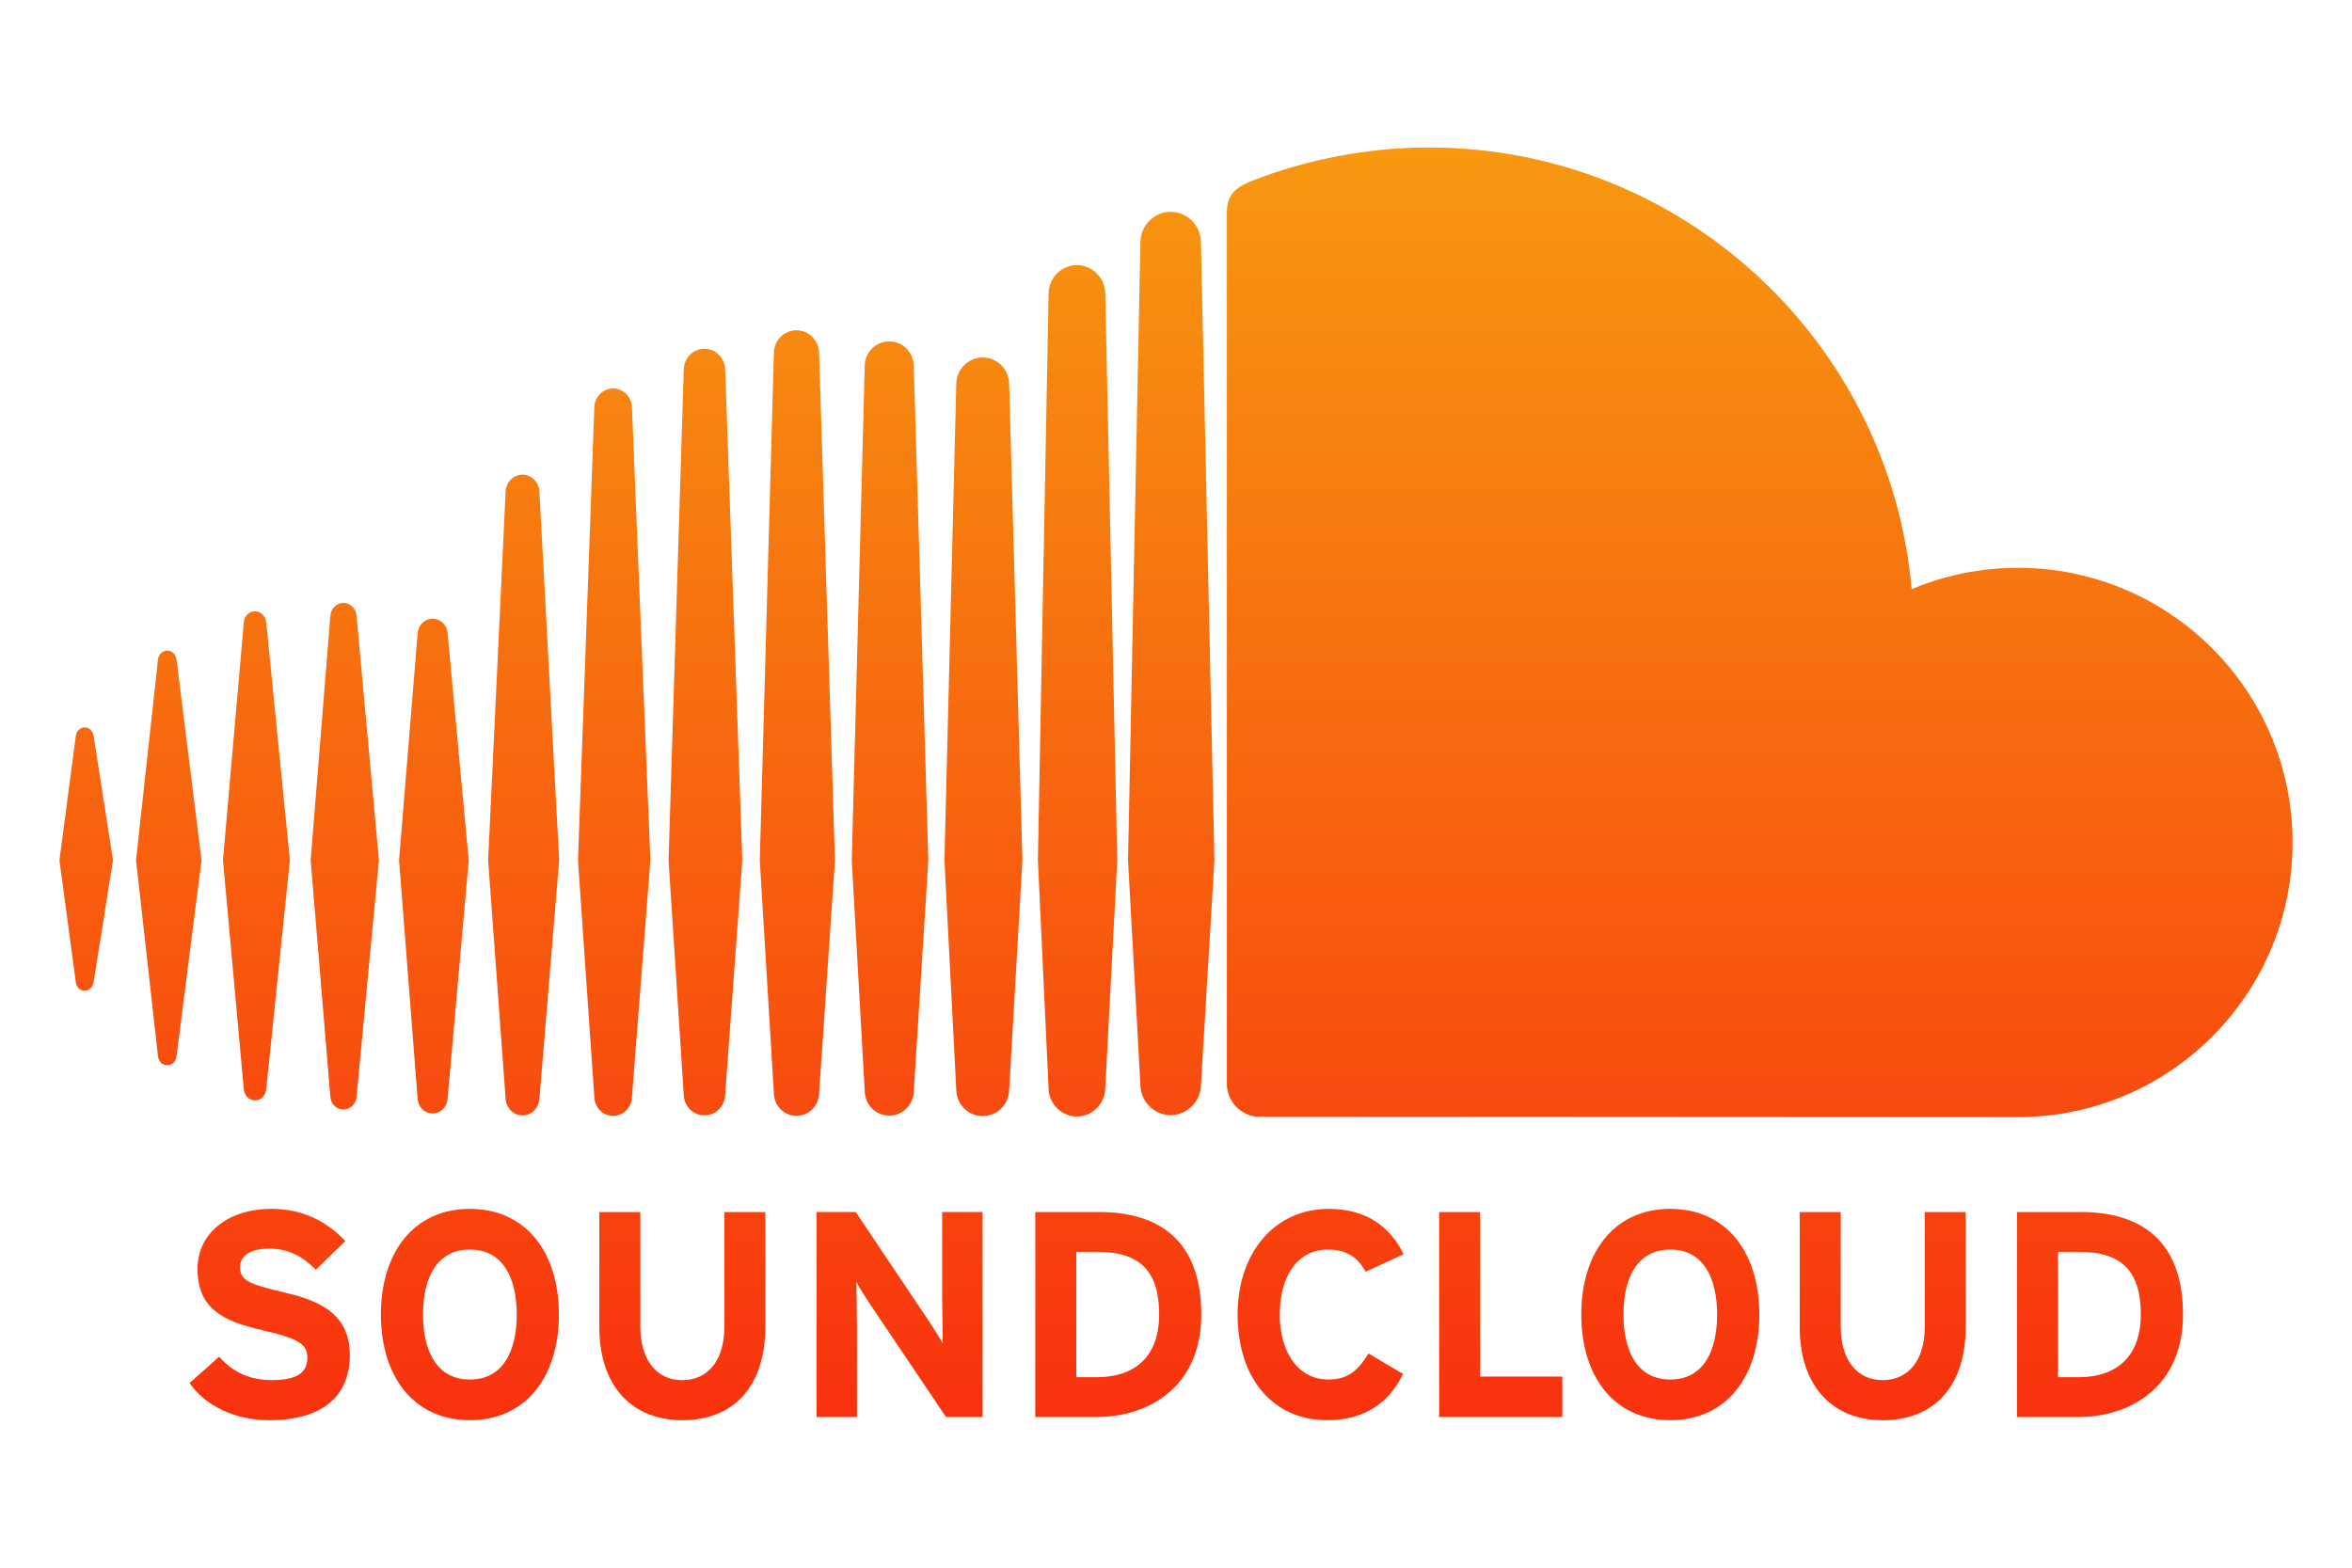 <?xml version="1.0" encoding="UTF-8" standalone="no"?>
<svg
   xmlns:dc="http://purl.org/dc/elements/1.1/"
   xmlns:cc="http://creativecommons.org/ns#"
   xmlns:rdf="http://www.w3.org/1999/02/22-rdf-syntax-ns#"
   xmlns:svg="http://www.w3.org/2000/svg"
   xmlns="http://www.w3.org/2000/svg"
   xmlns:sodipodi="http://sodipodi.sourceforge.net/DTD/sodipodi-0.dtd"
   xmlns:inkscape="http://www.inkscape.org/namespaces/inkscape"
   inkscape:version="1.0 (4035a4fb49, 2020-05-01)"
   sodipodi:docname="soundcloud.svg"
   id="svg9"
   version="1.1"
   viewBox="15.583 15.334 237.517 158.358"
   height="400"
   width="600">
  <defs
     id="defs13" />
  <sodipodi:namedview
     inkscape:current-layer="svg9"
     inkscape:window-maximized="1"
     inkscape:window-y="-11"
     inkscape:window-x="-11"
     inkscape:cy="712.5"
     inkscape:cx="1250"
     inkscape:zoom="0.6044"
     showgrid="false"
     id="namedview11"
     inkscape:window-height="2066"
     inkscape:window-width="3840"
     inkscape:pageshadow="2"
     inkscape:pageopacity="0"
     guidetolerance="10"
     gridtolerance="10"
     objecttolerance="10"
     borderopacity="1"
     bordercolor="#666666"
     pagecolor="#ffffff" />
  <linearGradient
     gradientTransform="matrix(2.425,0,0,-2.425,2357.479,4193.852)"
     y2="1663.651"
     x2="-916.598"
     y1="1716.657"
     x1="-916.598"
     gradientUnits="userSpaceOnUse"
     id="a">
    <stop
       id="stop2"
       stop-color="#f79810"
       offset="0" />
    <stop
       id="stop4"
       stop-color="#f8310e"
       offset="1" />
  </linearGradient>
  <path
     style="fill:url(#a);stroke-width:0.228"
     id="path7"
     fill="url(#a)"
     d="m 24.131,88.811 c -0.471,0 -0.844,0.364 -0.905,0.883 l -1.649,12.527 1.649,12.312 c 0.061,0.519 0.434,0.88 0.905,0.88 0.456,0 0.827,-0.359 0.9,-0.876 v -0.003 0.003 l 1.955,-12.316 -1.955,-12.53 c -0.07,-0.517 -0.446,-0.88 -0.9,-0.88 z m 9.275,-6.845 c -0.078,-0.538 -0.463,-0.909 -0.939,-0.909 -0.478,0 -0.873,0.383 -0.939,0.909 0,0.005 -2.217,20.255 -2.217,20.255 l 2.217,19.806 c 0.063,0.531 0.459,0.915 0.939,0.915 0.473,0 0.859,-0.374 0.936,-0.909 l 2.522,-19.811 z m 34.936,-18.683 c -0.909,0 -1.662,0.745 -1.705,1.69 l -1.766,37.264 1.766,24.082 c 0.046,0.941 0.796,1.683 1.705,1.683 0.905,0 1.654,-0.745 1.708,-1.688 v 0.007 L 72.046,102.238 70.05,64.974 c -0.054,-0.946 -0.803,-1.69 -1.708,-1.69 z m -18.082,12.952 c -0.698,0 -1.268,0.558 -1.324,1.302 l -1.989,24.691 1.989,23.888 c 0.053,0.74 0.626,1.298 1.324,1.298 0.691,0 1.261,-0.558 1.322,-1.298 L 53.843,102.228 51.582,77.532 c -0.061,-0.739 -0.631,-1.297 -1.322,-1.297 z m 36.457,51.766 c 1.128,0 2.045,-0.91 2.091,-2.074 l 1.732,-23.677 -1.729,-49.612 c -0.046,-1.164 -0.963,-2.074 -2.091,-2.074 -1.138,0 -2.057,0.912 -2.093,2.076 l -1.535,49.607 1.535,23.687 c 0.036,1.155 0.956,2.067 2.091,2.067 z m 37.618,0.112 c 1.552,0 2.833,-1.278 2.862,-2.85 v 0.017 -0.017 l 1.208,-22.998 -1.208,-57.298 c -0.027,-1.569 -1.31,-2.85 -2.862,-2.85 -1.555,0 -2.838,1.278 -2.862,2.852 l -1.079,57.276 c 0,0.036 1.079,23.032 1.079,23.032 0.025,1.557 1.31,2.836 2.862,2.836 z m -18.952,-0.09 c 1.351,0 2.44,-1.084 2.476,-2.467 v 0.017 l 1.47,-23.318 -1.472,-49.971 c -0.036,-1.383 -1.125,-2.464 -2.476,-2.464 -1.361,0 -2.45,1.082 -2.479,2.464 l -1.307,49.974 1.31,23.313 c 0.029,1.368 1.118,2.452 2.479,2.452 z m -46.117,-0.218 c 0.803,0 1.453,-0.643 1.514,-1.489 l 2.13,-24.087 -2.13,-22.913 c -0.058,-0.846 -0.708,-1.484 -1.514,-1.484 -0.815,0 -1.465,0.643 -1.516,1.494 l -1.875,22.903 1.875,24.085 c 0.053,0.849 0.701,1.492 1.516,1.492 z M 41.328,126.485 c 0.587,0 1.062,-0.463 1.13,-1.104 l 2.391,-23.158 -2.389,-24.031 c -0.07,-0.643 -0.546,-1.106 -1.133,-1.106 -0.594,0 -1.07,0.466 -1.13,1.106 l -2.105,24.031 2.105,23.153 c 0.058,0.643 0.534,1.108 1.131,1.108 z M 114.823,51.452 c -1.467,0 -2.644,1.167 -2.673,2.661 l -1.193,48.147 1.193,23.168 c 0.029,1.475 1.203,2.641 2.673,2.641 1.465,0 2.634,-1.164 2.668,-2.658 v 0.019 l 1.339,-23.168 -1.339,-48.155 c -0.034,-1.489 -1.203,-2.656 -2.668,-2.656 z M 77.495,128.049 c 1.014,0 1.851,-0.827 1.899,-1.882 L 81.257,102.245 79.395,56.458 c -0.051,-1.058 -0.885,-1.882 -1.899,-1.882 -1.023,0 -1.858,0.827 -1.901,1.882 l -1.649,45.787 1.652,23.932 c 0.041,1.045 0.875,1.873 1.899,1.873 z m 20.801,-2.258 v -0.012 l 1.601,-23.526 -1.601,-51.283 c -0.039,-1.273 -1.043,-2.272 -2.283,-2.272 -1.247,0 -2.251,0.997 -2.285,2.272 l -1.421,51.281 1.424,23.539 c 0.034,1.261 1.038,2.258 2.283,2.258 1.242,0 2.241,-0.997 2.283,-2.265 v 0.01 z M 219.368,72.691 c -3.801,0 -7.427,0.769 -10.73,2.154 -2.207,-25.001 -23.173,-44.613 -48.746,-44.613 -6.258,0 -12.358,1.232 -17.744,3.316 -2.093,0.81 -2.651,1.644 -2.67,3.262 v 88.043 c 0.022,1.698 1.339,3.112 2.996,3.279 0.07,0.007 76.398,0.046 76.893,0.046 15.319,0 27.74,-12.421 27.74,-27.742 0,-15.321 -12.418,-27.744 -27.738,-27.744 z m -85.562,-35.959 c -1.666,0 -3.034,1.368 -3.058,3.049 l -1.252,62.491 1.254,22.68 c 0.022,1.657 1.39,3.022 3.056,3.022 1.661,0 3.029,-1.365 3.053,-3.046 v 0.027 l 1.361,-22.683 -1.361,-62.496 c -0.024,-1.676 -1.392,-3.044 -3.053,-3.044 z M 43.979,145.813 c -3.282,-0.771 -4.169,-1.184 -4.169,-2.484 0,-0.917 0.74,-1.865 2.957,-1.865 1.894,0 3.374,0.769 4.703,2.129 l 2.986,-2.896 c -1.952,-2.04 -4.317,-3.253 -7.538,-3.253 -4.084,0 -7.395,2.307 -7.395,6.064 0,4.079 2.663,5.292 6.476,6.178 3.902,0.885 4.613,1.479 4.613,2.811 0,1.567 -1.157,2.248 -3.607,2.248 -1.981,0 -3.844,-0.679 -5.294,-2.37 l -2.986,2.663 c 1.567,2.307 4.586,3.755 8.043,3.755 5.651,0 8.135,-2.661 8.135,-6.592 2.28e-4,-4.497 -3.638,-5.62 -6.922,-6.389 z m 19.049,-8.368 c -5.646,0 -8.986,4.376 -8.986,10.674 0,6.299 3.34,10.672 8.986,10.672 5.647,0 8.991,-4.373 8.991,-10.672 0,-6.299 -3.344,-10.674 -8.991,-10.674 z m 0,17.24 c -3.34,0 -4.732,-2.869 -4.732,-6.563 0,-3.696 1.392,-6.566 4.732,-6.566 3.345,0 4.732,2.869 4.732,6.566 0,3.694 -1.387,6.563 -4.732,6.563 z m 25.7,-5.292 c 0,3.311 -1.63,5.353 -4.259,5.353 -2.632,0 -4.228,-2.1 -4.228,-5.411 v -11.567 H 76.099 v 11.625 c 0,6.03 3.374,9.401 8.37,9.401 5.263,0 8.399,-3.461 8.399,-9.459 v -11.567 h -4.14 z m 21.998,-2.869 c 0,1.154 0.058,3.755 0.058,4.524 -0.267,-0.534 -0.946,-1.567 -1.448,-2.338 l -7.337,-10.944 h -3.961 v 20.704 h 4.082 v -9.11 c 0,-1.154 -0.058,-3.755 -0.058,-4.524 0.264,0.531 0.948,1.567 1.448,2.338 l 7.601,11.295 h 3.696 v -20.704 h -4.082 v 8.758 z m 15.879,-8.756 h -6.476 v 20.703 h 6.177 c 5.324,0 10.59,-3.078 10.59,-10.352 0,-7.572 -4.378,-10.352 -10.291,-10.352 z M 126.307,154.45 h -2.037 v -12.658 h 2.188 c 4.378,0 6.183,2.098 6.183,6.328 -2.3e-4,3.786 -1.984,6.33 -6.333,6.33 z m 23.393,-12.896 c 1.863,0 3.046,0.83 3.786,2.248 l 3.844,-1.773 c -1.302,-2.69 -3.67,-4.584 -7.572,-4.584 -5.406,0 -9.195,4.376 -9.195,10.674 0,6.534 3.636,10.672 9.047,10.672 3.757,0 6.241,-1.744 7.659,-4.671 l -3.488,-2.071 c -1.094,1.836 -2.19,2.634 -4.053,2.634 -3.104,0 -4.909,-2.84 -4.909,-6.563 -0.002,-3.842 1.778,-6.566 4.88,-6.566 z m 15.355,-3.786 h -4.14 v 20.703 h 12.443 v -4.084 h -8.302 z m 19.209,-0.323 c -5.651,0 -8.991,4.376 -8.991,10.674 0,6.299 3.34,10.672 8.991,10.672 5.646,0 8.989,-4.373 8.989,-10.672 2.3e-4,-6.299 -3.342,-10.674 -8.989,-10.674 z m 0,17.24 c -3.345,0 -4.732,-2.869 -4.732,-6.563 0,-3.696 1.387,-6.566 4.732,-6.566 3.338,0 4.727,2.869 4.727,6.566 0,3.694 -1.389,6.563 -4.727,6.563 z m 25.695,-5.292 c 0,3.311 -1.623,5.353 -4.254,5.353 -2.636,0 -4.23,-2.1 -4.23,-5.411 v -11.567 h -4.14 v 11.625 c 0,6.03 3.371,9.401 8.37,9.401 5.263,0 8.397,-3.461 8.397,-9.459 v -11.567 h -4.143 z m 15.792,-11.625 h -6.474 v 20.703 h 6.178 c 5.326,0 10.587,-3.078 10.587,-10.352 0,-7.572 -4.375,-10.352 -10.291,-10.352 z M 225.456,154.45 h -2.04 v -12.658 h 2.19 c 4.373,0 6.177,2.098 6.177,6.328 2.3e-4,3.786 -1.981,6.33 -6.328,6.33 z" />
</svg>
